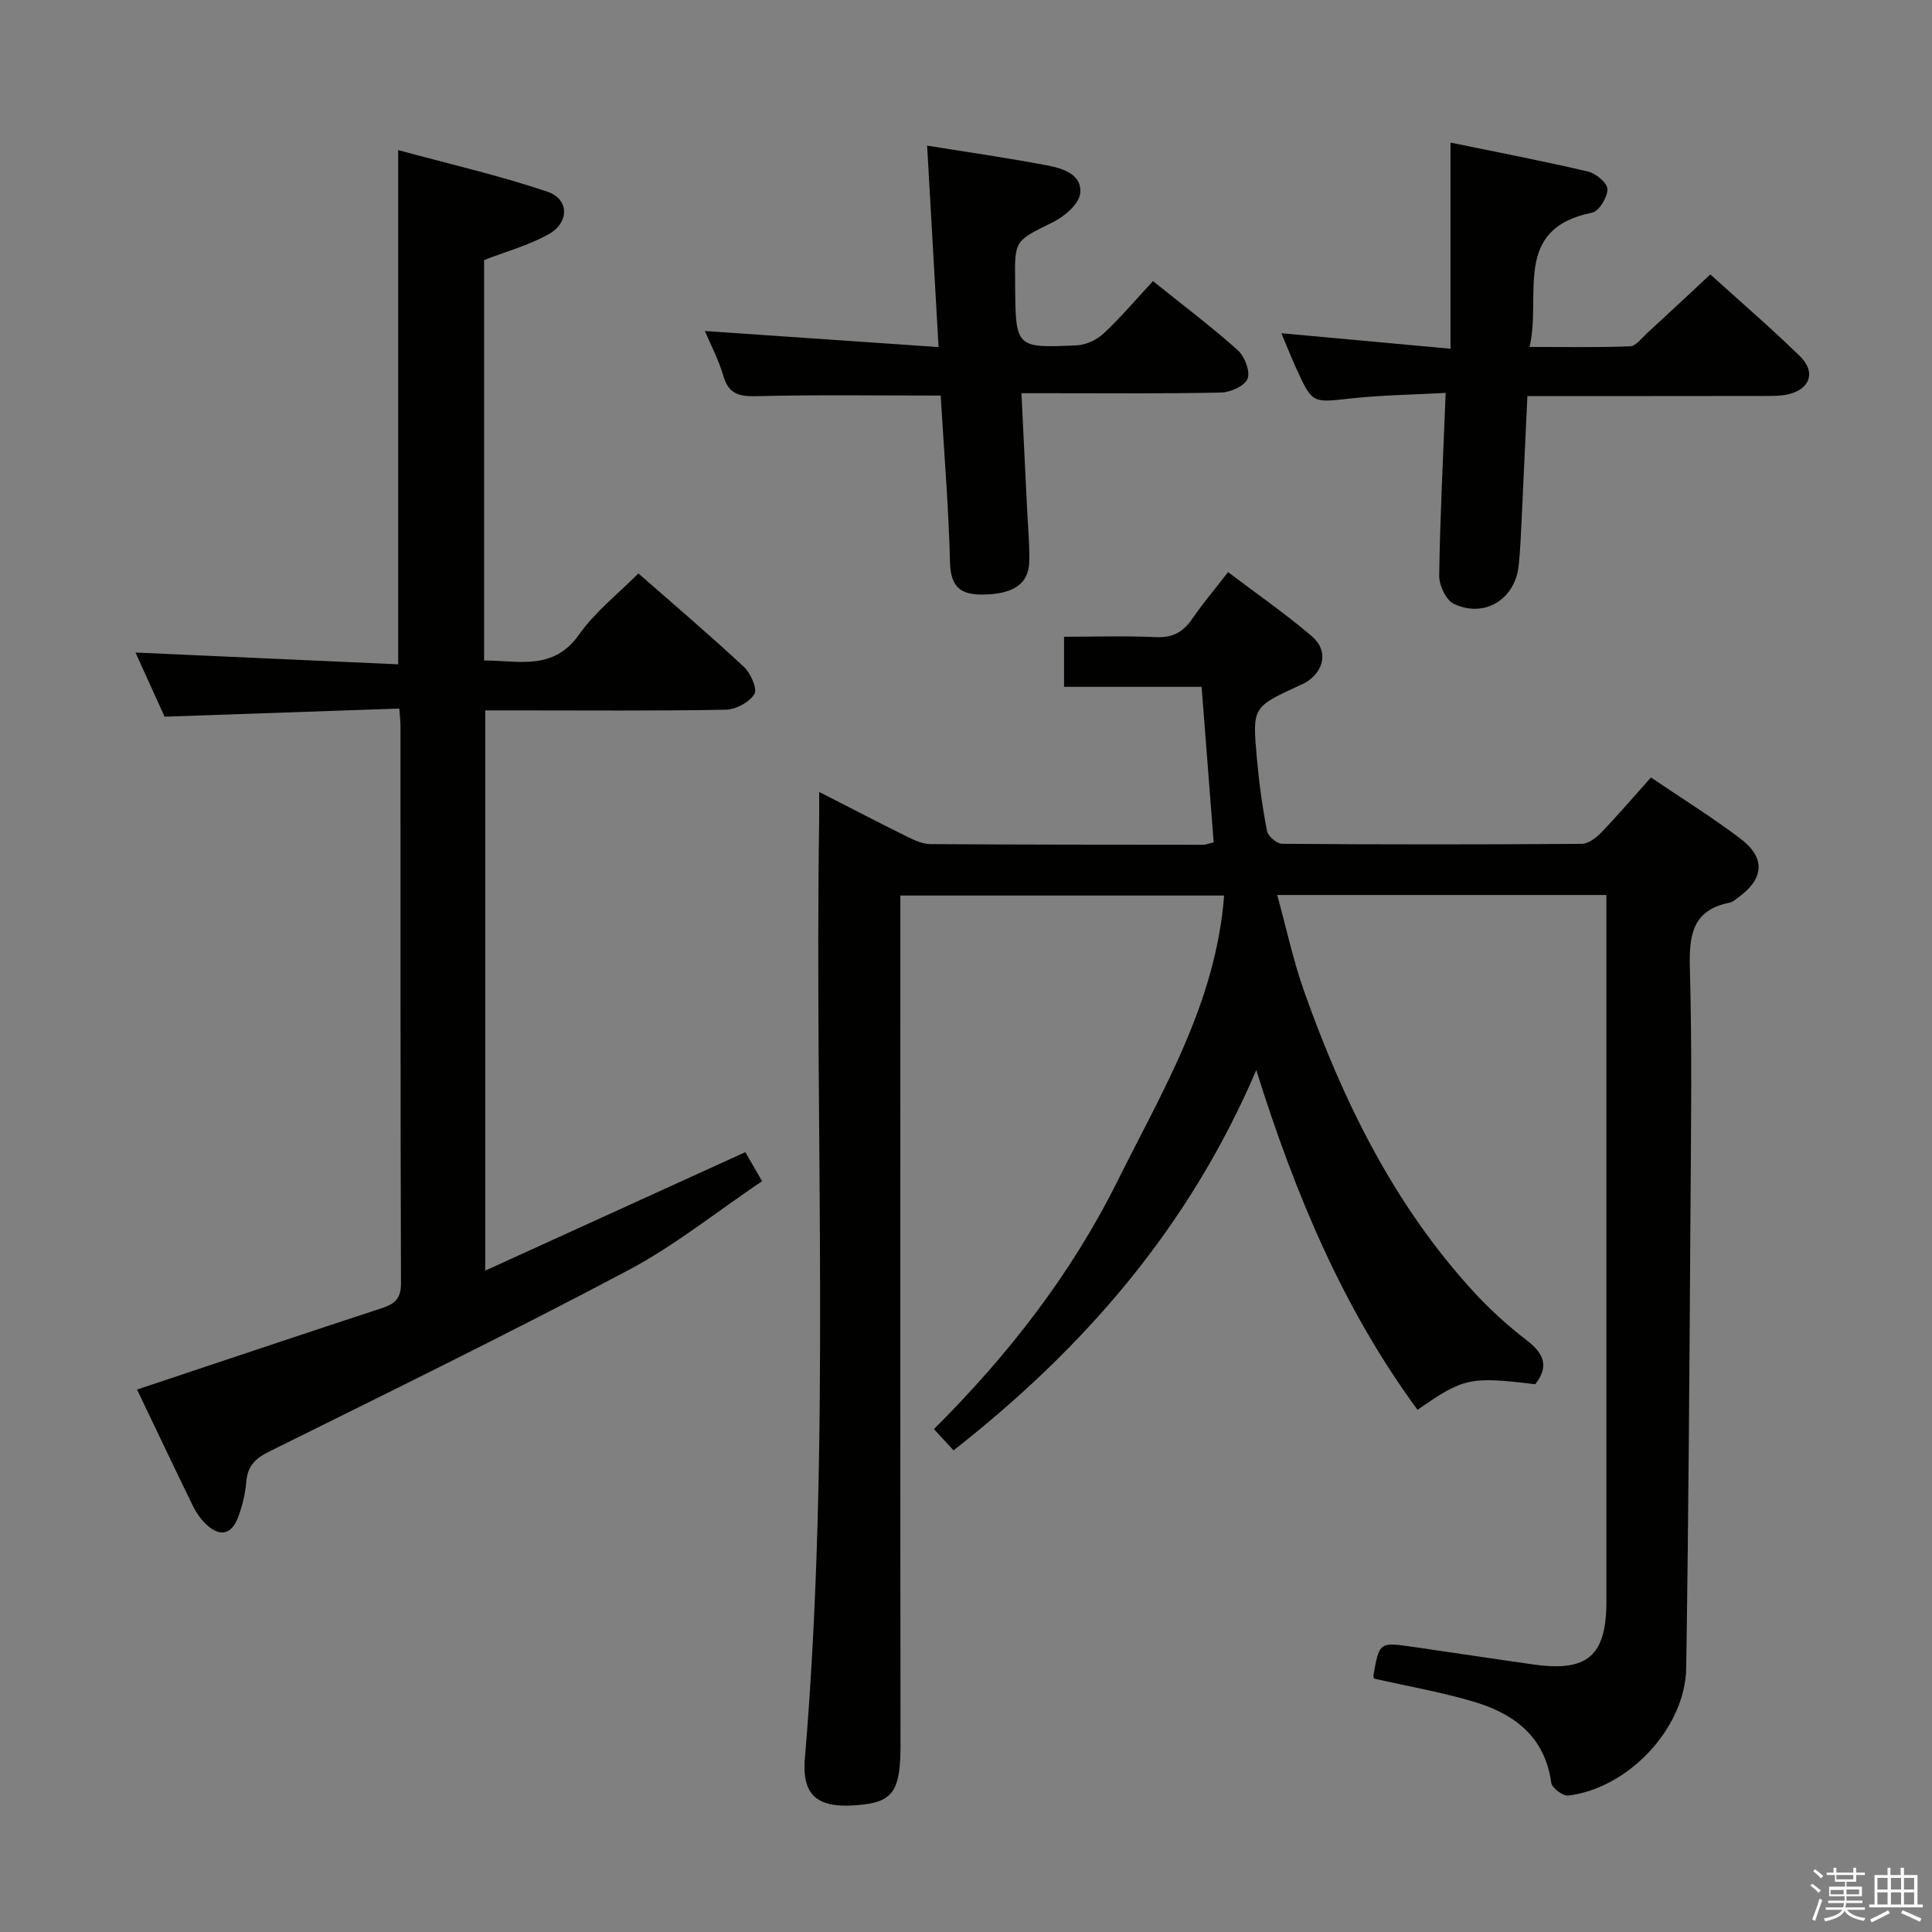 <svg enable-background="new 0 0 400 400" viewBox="0 0 400 400" xmlns="http://www.w3.org/2000/svg"><rect x="0" y="0" width="400" height="400" fill="#808080" stroke="none"/><path d="m374.8 390.4.4-.4c.7.5 1.3 1 1.8 1.4l-.5.5c-.5-.6-1.1-1.1-1.7-1.5zm1 7.3-.6-.3c.5-1.4 1.1-2.8 1.5-4.3.2.1.4.2.6.3-.5 1.3-1 2.8-1.5 4.3zm-.4-10.3.4-.4c.4.3 1 .8 1.7 1.4l-.5.5c-.4-.5-1-1-1.6-1.5zm2.5.3h1.7v-1h.6v1h3.5v-1h.6v1h1.8v.5h-1.8v1.4h-2v1h3.2v2h-3.2v.9h3.3v.5h-3.4c0 .3-.1.6-.1.9h4v.5h-3.7c.7.9 1.9 1.5 3.8 1.7-.1.2-.2.4-.3.6-2.1-.4-3.5-1.1-4-2.1-.4 1-1.8 1.7-4 2.2-.1-.2-.2-.4-.3-.6 2.1-.4 3.4-1 3.8-1.8h-3.4v-.5h3.6c.1-.3.1-.6.2-.9h-3.3v-.5h3.4c0-.3 0-.6 0-.9h-3.2v-2h3.3v-1h-2.1v-1.4h-1.7v-.5zm1.1 3.5v1h2.7c0-.3 0-.4 0-.4 0-.2 0-.2 0-.2 0-.1 0-.2 0-.3h-2.7zm1.2-3v.9h3.5v-.9zm4.7 3h-2.6v.6.4h2.6z" fill="#fbfafc"/><path d="m393.6 386.7h.6v1.5h2.8v6.1h1.1v.6h-11.1v-.6h1.1v-6.1h2.7v-1.5h.6v1.5h2.1v-1.5zm-2.7 8.8.4.6c-1.2.6-2.5 1.3-3.8 1.9-.1-.2-.2-.4-.3-.6 1.2-.6 2.5-1.2 3.7-1.9zm-2.2-6.7v2.4h2.1v-2.4zm0 3v2.5h2.1v-2.5zm2.8-3v2.4h2.1v-2.4zm0 3v2.5h2.1v-2.5zm6 6.1c-1.4-.7-2.7-1.3-3.9-1.8l.3-.6c1.5.6 2.7 1.2 3.9 1.7zm-1.2-9.1h-2.1v2.4h2.1zm-2.1 3v2.5h2.1v-2.5z" fill="#fbfafc"/><g fill="#010100"><path d="m260.1 221.55c-13.98 32.68-35.71 57.59-62.68 78.73-1.35-1.46-2.54-2.75-4.06-4.4 15.38-15.32 28.43-32.11 37.97-51.28 9.33-18.75 20.41-36.96 22.11-59.19-22.6 0-44.49 0-67.03 0v6.3c0 56.49-.03 112.98.03 169.48.01 9-1.32 11.65-7.53 12.4-9.2 1.12-12.96-1.35-12.27-9.51 5.44-64.69 1.98-129.51 2.96-194.26.02-1.63 0-3.26 0-5.86 6.66 3.4 12.5 6.44 18.41 9.36 1.44.71 3.09 1.43 4.64 1.44 18.83.13 37.66.12 56.49.14.47 0 .93-.21 2.14-.5-.82-10.52-1.64-21.06-2.5-32.2-9.44 0-18.83 0-28.48 0 0-3.67 0-6.73 0-10.37 6.44 0 12.73-.21 19 .08 3.41.16 5.61-1 7.48-3.71 2.17-3.14 4.63-6.07 7.48-9.75 5.94 4.5 11.9 8.62 17.38 13.31 3.44 2.95 2.55 7.19-1.34 9.56-.42.26-.9.43-1.35.64-9.57 4.42-9.67 4.43-8.75 14.81.45 5.12 1.15 10.24 2.12 15.29.21 1.08 2.05 2.63 3.15 2.64 20.66.16 41.33.16 61.99.01 1.37-.01 3-1.24 4.05-2.33 3.45-3.59 6.69-7.38 10.3-11.41 6.32 4.29 12.69 8.22 18.61 12.73 5.2 3.96 4.78 8.28-.57 12.14-.54.39-1.09.91-1.7 1.03-7.76 1.51-8.47 6.75-8.28 13.56.46 16.49.24 32.99.13 49.49-.21 31.81-.4 63.62-.89 95.42-.19 12.44-11.99 24.92-24.42 26.41-1.1.13-3.37-1.57-3.52-2.64-1.29-9.46-7.56-14.22-15.82-16.72-6.8-2.05-13.87-3.26-20.89-4.86-.02-.15-.14-.45-.1-.72 1.23-6.82 1.24-6.84 8.08-5.86 8.38 1.21 16.74 2.49 25.12 3.67 11.17 1.57 15.03-1.82 15.03-13.12 0-46.66 0-93.32 0-139.98 0-1.97 0-3.95 0-6.22-22.71 0-44.96 0-68.16 0 1.9 6.87 3.32 13.61 5.61 20.04 8.07 22.73 18.58 44.16 35.08 62.13 3.36 3.66 7.1 7.05 11.04 10.08 3.53 2.72 4.57 5.37 1.7 9.04-13.57-1.62-14.8-1.36-24.38 5.3-15.32-20.88-25.23-44.32-33.38-70.34z"/><path d="m28.37 287.69c17.36-5.79 34-11.38 50.68-16.85 2.65-.87 3.98-1.94 3.97-5.13-.13-38.49-.09-76.98-.1-115.46 0-.81-.11-1.63-.25-3.55-15.96.55-31.82 1.1-48.59 1.68-1.84-4.04-4.05-8.91-6.03-13.28 18.19.82 36.19 1.62 54.39 2.44 0-35.74 0-70.45 0-106.46 10.4 2.83 20.8 5.21 30.87 8.6 4.55 1.53 4.61 6.37.3 8.8-4.1 2.31-8.79 3.57-13.38 5.36v82.91c7.16-.02 14.3 2.24 19.69-5.41 3.29-4.67 8.01-8.34 12.25-12.62 7.49 6.57 14.83 12.81 21.87 19.37 1.39 1.3 2.81 4.56 2.14 5.62-1.05 1.69-3.83 3.19-5.91 3.23-14.66.27-29.32.14-43.98.14-1.81 0-3.63 0-5.83 0v115.99c18.05-8.22 35.68-16.25 53.85-24.53.74 1.28 1.87 3.23 3.47 6.01-9.34 6.29-18.06 13.32-27.77 18.47-24.52 12.99-49.47 25.2-74.34 37.54-2.9 1.44-4.42 3.02-4.68 6.24-.2 2.45-.81 4.93-1.66 7.25-1.39 3.78-3.89 4.25-6.79 1.4-1.05-1.03-1.94-2.31-2.59-3.64-3.93-8.06-7.76-16.15-11.58-24.12z"/><path d="m265.29 68.99c11.71 1.07 22.85 2.1 35.02 3.21 0-14.47 0-28.05 0-42.68 10.28 2.12 19.46 3.87 28.55 6.02 1.61.38 3.97 2.42 3.95 3.66-.02 1.69-1.76 4.54-3.19 4.83-16.65 3.38-10.38 16.99-12.95 27.8 7.36 0 14.11.13 20.84-.13 1.19-.05 2.37-1.68 3.46-2.68 4.27-3.93 8.51-7.89 13.14-12.2 6.36 5.77 12.64 11.16 18.56 16.94 3.39 3.31 2.04 6.94-2.63 7.92-1.6.34-3.3.29-4.96.3-16.13.03-32.27.02-48.85.02-.4 8.62-.77 16.88-1.17 25.13-.16 3.32-.29 6.64-.63 9.94-.72 6.98-7.02 10.95-13.4 7.97-1.63-.76-3.09-3.86-3.06-5.85.18-12.28.82-24.56 1.34-37.84-6.64.36-13.19.44-19.66 1.15-7.93.87-7.92 1.11-11.3-6.28-1.02-2.23-1.91-4.52-3.06-7.23z"/><path d="m194.76 81.9c-13.01 0-25.45-.19-37.89.12-3.62.09-5.94-.25-7.09-4.14-1.01-3.43-2.71-6.66-3.84-9.35 15.87 1.09 31.65 2.18 48.38 3.33-.83-14.65-1.59-28-2.37-41.71 8.54 1.38 16.7 2.55 24.8 4.08 3.25.61 7.33 1.85 6.89 5.81-.24 2.21-3.26 4.79-5.64 5.96-7.85 3.88-7.95 3.67-7.83 12.18v1c.12 12.82.12 12.91 12.81 12.31 1.91-.09 4.14-1.15 5.55-2.48 3.51-3.28 6.63-6.98 10.18-10.81 6.3 5.06 12.11 9.44 17.52 14.27 1.44 1.29 2.64 4.34 2.08 5.91-.53 1.47-3.52 2.85-5.46 2.89-11.82.26-23.65.14-35.47.14-1.79 0-3.57 0-5.9 0 .41 8.32.79 16.06 1.16 23.8.18 3.65.53 7.31.46 10.95-.08 4.77-3.3 6.84-9.52 6.94-4.76.08-6.76-1.61-6.89-6.7-.29-11.43-1.24-22.86-1.93-34.5z"/></g></svg>
